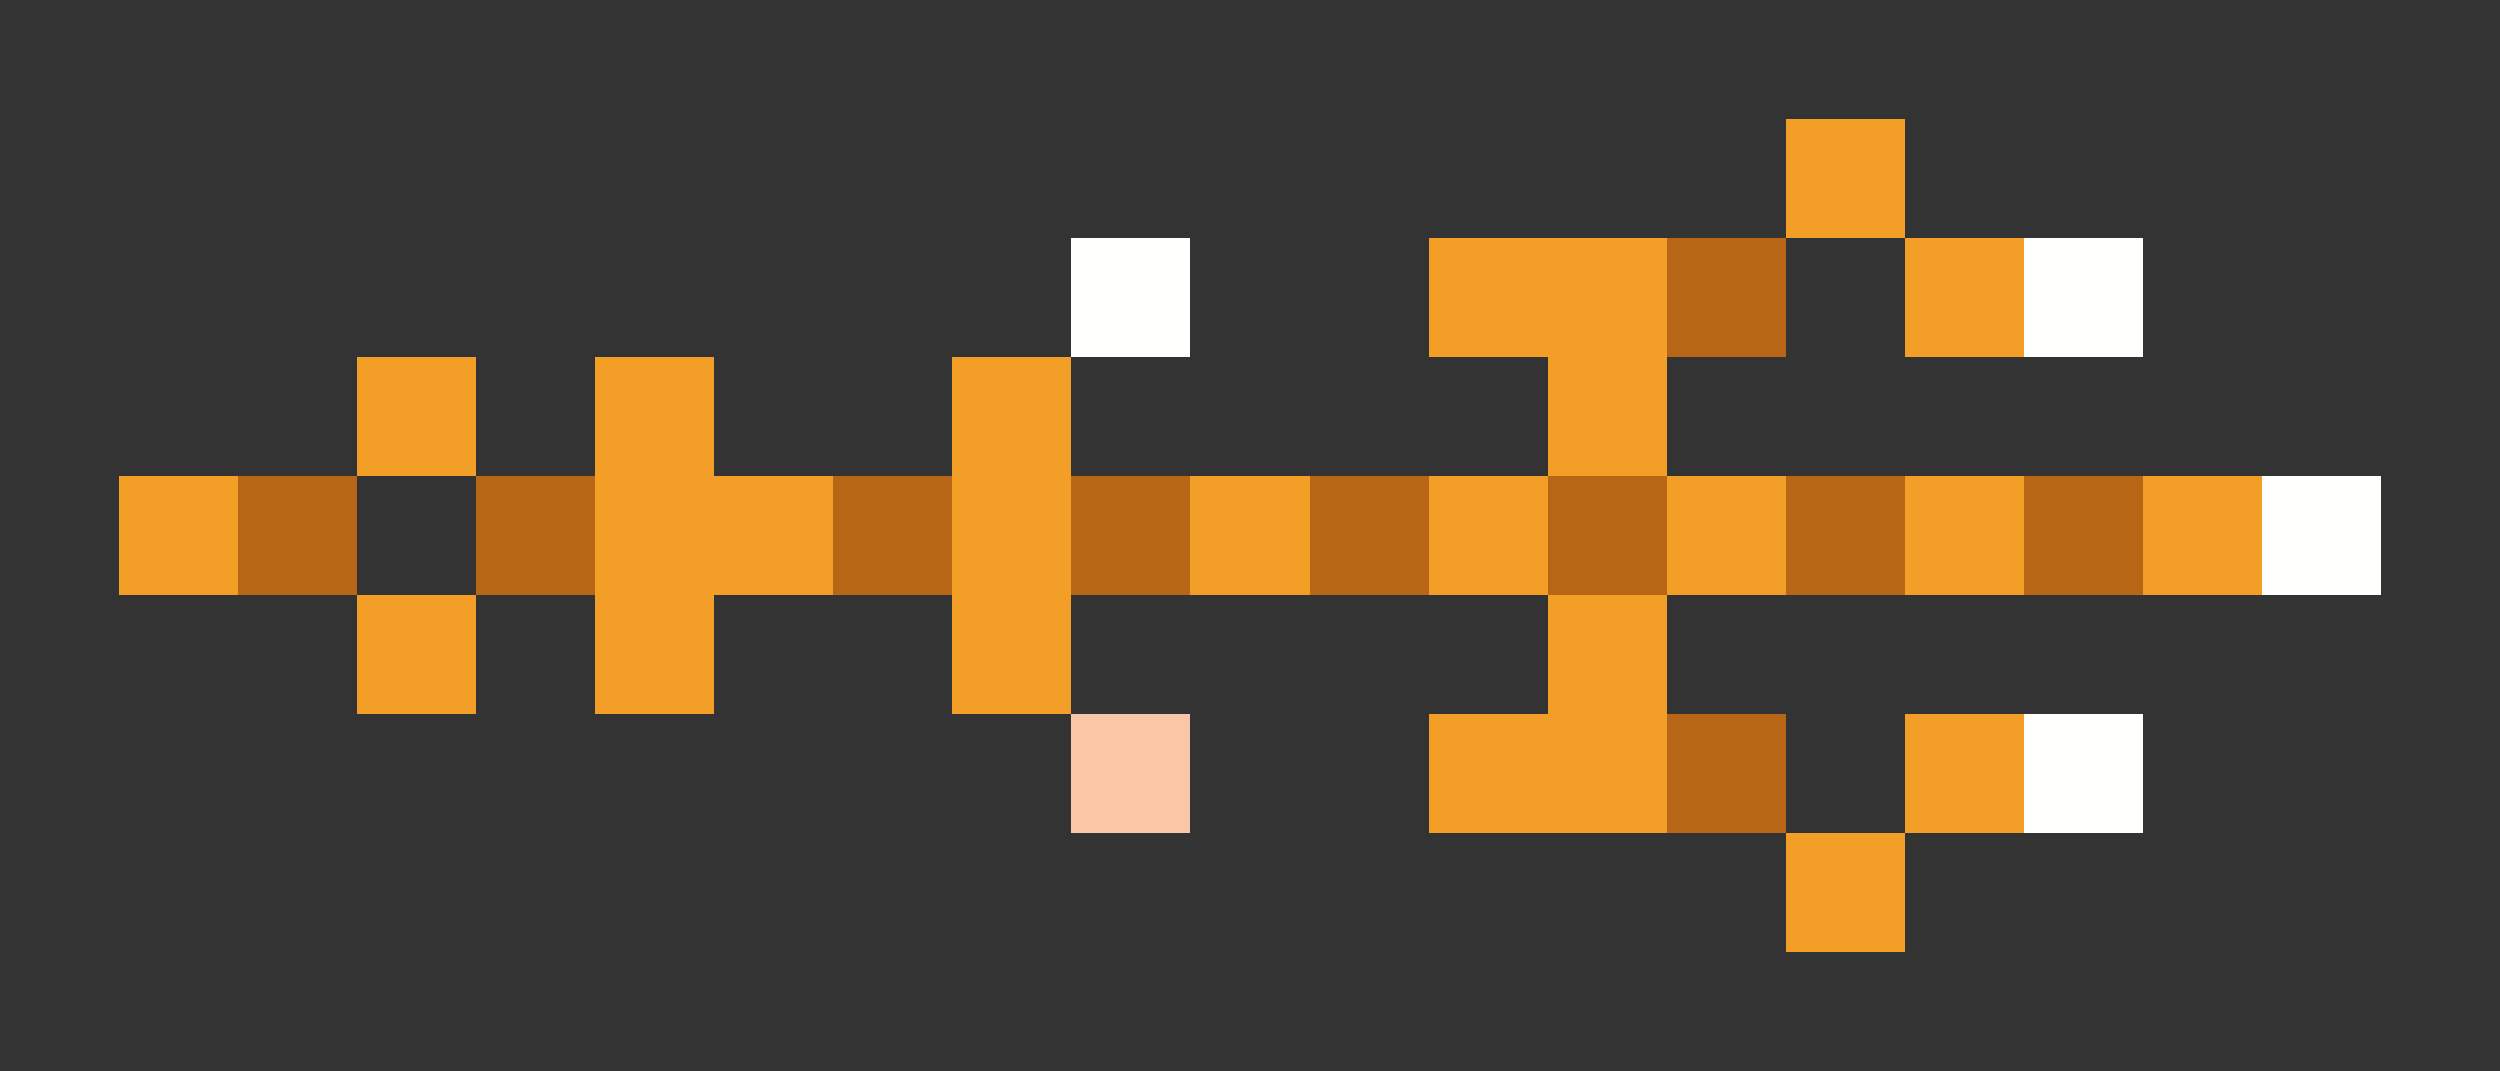 <svg xmlns="http://www.w3.org/2000/svg" shape-rendering="crispEdges" viewBox="0 -0.5 21 9">
    <rect x="0" y="-0.5" width="21" height="9" fill="#333333" stroke="none"/>
    <path stroke="#f39f27" d="M15 1h1m-4 1h2m2 0h1M3 3h1m1 0h1m2 0h1m4 0h1M1 4h1m3 0h2m1 0h1m1 0h1m1 0h1m1 0h1m1 0h1m1 0h1M3 5h1m1 0h1m2 0h1m4 0h1m-2 1h2m2 0h1m-2 1h1"/>
    <path stroke="#fffffe" d="M9 2h1m7 0h1m1 2h1m-3 2h1"/>
    <path stroke="#b66615" d="M14 2h1M2 4h1m1 0h1m2 0h1m1 0h1m1 0h1m1 0h1m1 0h1m1 0h1m-4 2h1"/>
    <path stroke="#fac7a6" d="M9 6h1"/>
</svg>
